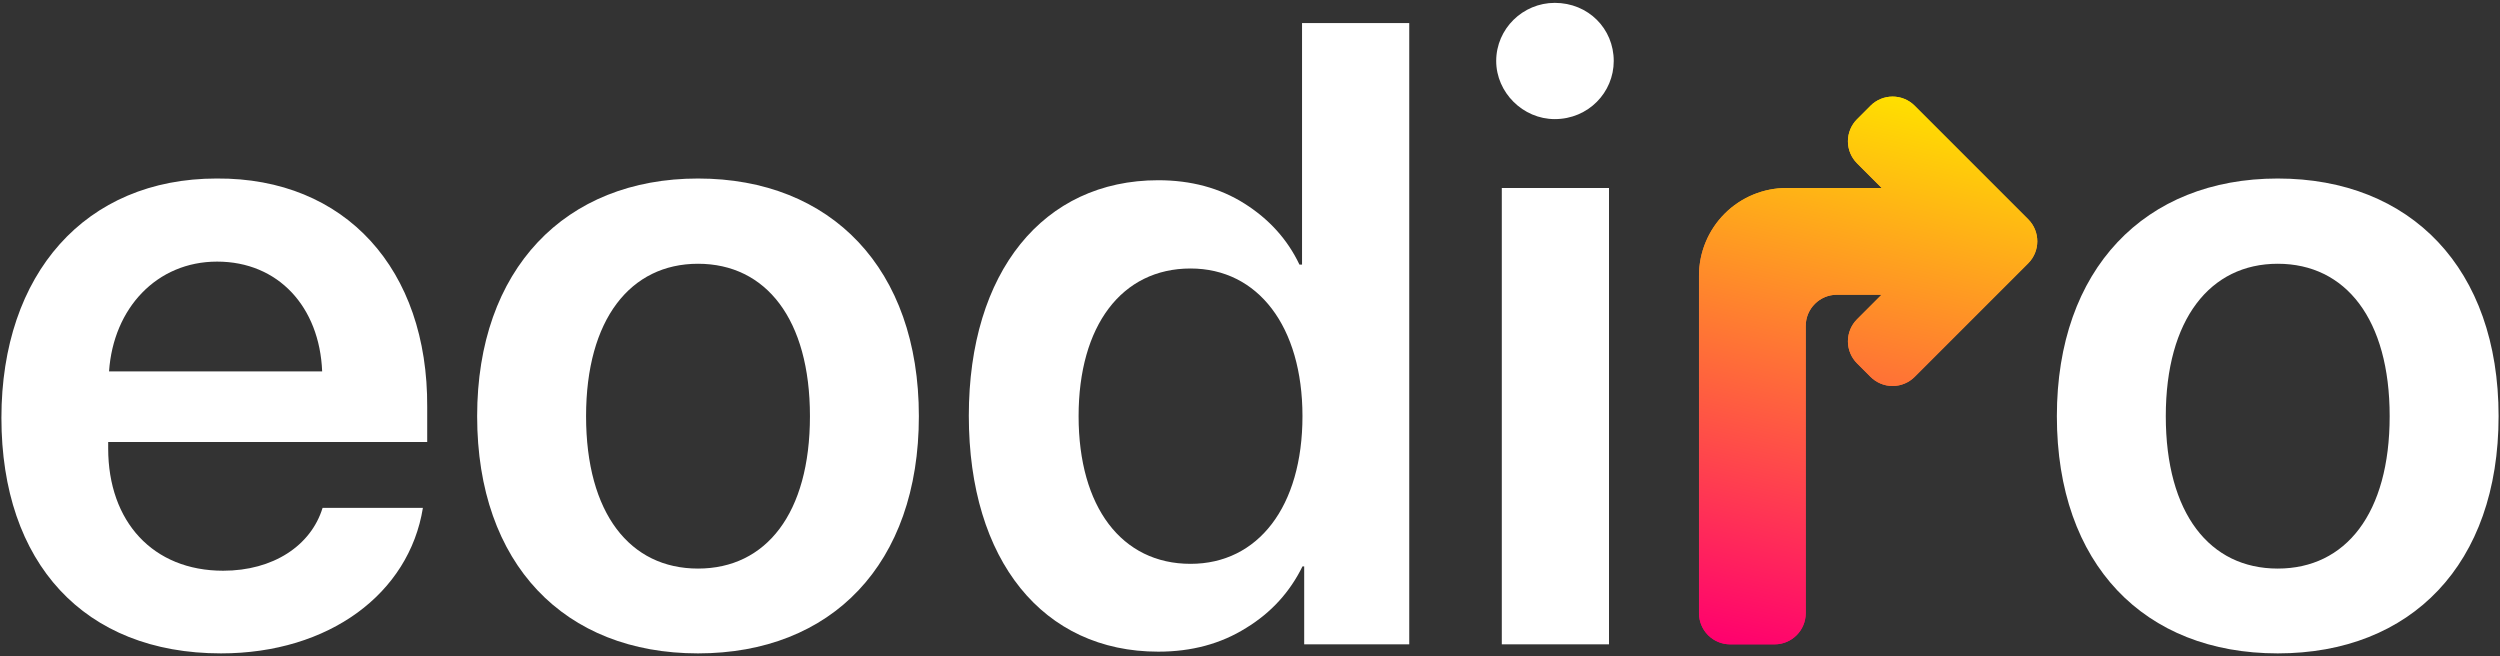 <?xml version="1.0" encoding="UTF-8" standalone="no"?><!DOCTYPE svg PUBLIC "-//W3C//DTD SVG 1.1//EN" "http://www.w3.org/Graphics/SVG/1.1/DTD/svg11.dtd"><svg width="100%" height="100%" viewBox="0 0 800 210" version="1.1" xmlns="http://www.w3.org/2000/svg" xmlns:xlink="http://www.w3.org/1999/xlink" xml:space="preserve" xmlns:serif="http://www.serif.com/" style="fill-rule:evenodd;clip-rule:evenodd;stroke-linejoin:round;stroke-miterlimit:1.414;"><rect x="0" y="0" width="800" height="210" fill="#333333" stroke="none"/><g><path d="M69.475,83.715c19.563,0 32.789,14.465 33.615,35.131l-68.195,0c1.378,-20.252 15.292,-35.131 34.58,-35.131Zm33.753,78.803c-3.72,12.124 -15.843,20.115 -31.825,20.115c-22.456,0 -36.784,-15.706 -36.784,-39.127l0,-2.066l102.087,0l0,-11.159c0.275,-44.086 -26.176,-73.431 -67.369,-73.156c-42.019,0 -68.884,30.447 -68.884,76.6c0,46.428 26.451,75.359 70.262,75.359c34.58,0 60.204,-19.15 64.613,-46.566l-32.1,0Z" style="fill:#fff;fill-rule:nonzero;"/><path d="M223.362,209.084c42.708,0 70.675,-28.518 70.675,-75.91c0,-47.255 -28.104,-76.049 -70.675,-76.049c-42.57,0 -70.675,29.07 -70.675,76.049c0,47.392 27.967,75.91 70.675,75.91Zm0,-27.14c-21.767,0 -35.82,-17.635 -35.82,-48.77c0,-30.998 14.191,-48.77 35.82,-48.77c21.768,0 35.82,17.772 35.82,48.77c0,31.135 -14.052,48.77 -35.82,48.77Z" style="fill:#fff;fill-rule:nonzero;"/><path d="M370.637,208.533c10.608,0 19.976,-2.48 28.105,-7.577c8.128,-4.96 14.052,-11.573 18.047,-19.701l0.551,0l0,24.936l33.616,0l0,-198.8l-34.305,0l0,77.288l-0.826,0c-3.858,-8.128 -9.782,-14.603 -17.635,-19.563c-7.852,-4.96 -17.083,-7.439 -27.553,-7.439c-36.784,0 -60.618,29.344 -60.618,75.359c0,46.428 23.834,75.497 60.618,75.497Zm10.332,-122.614c21.63,0 35.82,18.599 35.82,47.255c0,28.931 -14.19,47.254 -35.82,47.254c-22.043,0 -35.819,-18.185 -35.819,-47.254c0,-28.932 13.776,-47.255 35.819,-47.255Z" style="fill:#fff;fill-rule:nonzero;"/><path d="M480.576,206.191l34.304,0l0,-146.035l-34.304,0l0,146.035Zm16.946,-168.078c10.745,0 18.874,-8.541 18.874,-18.598c0,-10.333 -8.129,-18.599 -18.874,-18.599c-10.195,0 -18.737,8.266 -18.737,18.599c0,10.057 8.542,18.598 18.737,18.598Z" style="fill:#fff;fill-rule:nonzero;"/><path d="M728.872,209.084c42.708,0 70.675,-28.518 70.675,-75.91c0,-47.255 -28.104,-76.049 -70.675,-76.049c-42.57,0 -70.675,29.07 -70.675,76.049c0,47.392 27.967,75.91 70.675,75.91Zm0,-27.14c-21.767,0 -35.82,-17.635 -35.82,-48.77c0,-30.998 14.19,-48.77 35.82,-48.77c21.767,0 35.82,17.772 35.82,48.77c0,31.135 -14.053,48.77 -35.82,48.77Z" style="fill:#fff;fill-rule:nonzero;"/><g><path id="baked" d="M602.149,60.156l-7.893,-7.893c-1.872,-1.872 -2.923,-4.41 -2.923,-7.056c0,-2.647 1.051,-5.185 2.923,-7.056c1.415,-1.416 2.903,-2.904 4.318,-4.319c1.872,-1.871 4.41,-2.923 7.056,-2.923c2.647,0 5.185,1.052 7.056,2.923c9.61,9.61 26.715,26.715 36.325,36.325c3.897,3.897 3.897,10.215 0,14.112c-9.61,9.61 -26.715,26.715 -36.325,36.325c-1.871,1.871 -4.409,2.923 -7.056,2.923c-2.646,0 -5.184,-1.052 -7.056,-2.923c-1.415,-1.416 -2.903,-2.903 -4.318,-4.319c-1.872,-1.871 -2.923,-4.409 -2.923,-7.056c0,-2.646 1.051,-5.184 2.923,-7.056l7.847,-7.847l-14.291,0c-5.511,0 -9.979,4.467 -9.979,9.978c0,21.234 0,70.684 0,91.918c0,5.511 -4.467,9.979 -9.979,9.979c-4.47,0 -9.731,0 -14.201,0c-2.647,0 -5.185,-1.051 -7.056,-2.923c-1.872,-1.871 -2.923,-4.409 -2.923,-7.056c0,-21.929 0,-74.987 0,-107.99c0,-7.444 2.957,-14.582 8.22,-19.846c5.263,-5.263 12.402,-8.22 19.845,-8.22l30.41,0Z" style="fill:url(#_Linear1);"/><path d="M602.149,60.156l-7.893,-7.893c-1.872,-1.872 -2.923,-4.41 -2.923,-7.056c0,-2.647 1.051,-5.185 2.923,-7.056c1.415,-1.416 2.903,-2.904 4.318,-4.319c1.872,-1.871 4.41,-2.923 7.056,-2.923c2.647,0 5.185,1.052 7.056,2.923c9.61,9.61 26.715,26.715 36.325,36.325c3.897,3.897 3.897,10.215 0,14.112c-9.61,9.61 -26.715,26.715 -36.325,36.325c-1.871,1.871 -4.409,2.923 -7.056,2.923c-2.646,0 -5.184,-1.052 -7.056,-2.923c-1.415,-1.416 -2.903,-2.903 -4.318,-4.319c-1.872,-1.871 -2.923,-4.409 -2.923,-7.056c0,-2.646 1.051,-5.184 2.923,-7.056l7.847,-7.847l-14.291,0c-5.511,0 -9.979,4.467 -9.979,9.978c0,21.234 0,70.684 0,91.918c0,5.511 -4.467,9.979 -9.979,9.979c-4.47,0 -9.731,0 -14.201,0c-2.647,0 -5.185,-1.051 -7.056,-2.923c-1.872,-1.871 -2.923,-4.409 -2.923,-7.056c0,-21.929 0,-74.987 0,-107.99c0,-7.444 2.957,-14.582 8.22,-19.846c5.263,-5.263 12.402,-8.22 19.845,-8.22l30.41,0Z" style="fill:url(#_Linear2);"/></g></g><defs><linearGradient id="_Linear1" x1="0" y1="0" x2="1" y2="0" gradientUnits="userSpaceOnUse" gradientTransform="matrix(-41.568,178.175,-178.175,-41.568,606.029,30.909)"><stop offset="0" style="stop-color:#ffdf00;stop-opacity:1"/><stop offset="1" style="stop-color:#ff006e;stop-opacity:1"/></linearGradient><linearGradient id="_Linear2" x1="0" y1="0" x2="1" y2="0" gradientUnits="userSpaceOnUse" gradientTransform="matrix(-41.568,178.175,-178.175,-41.568,606.029,30.909)"><stop offset="0" style="stop-color:#ffdf00;stop-opacity:1"/><stop offset="1" style="stop-color:#ff006e;stop-opacity:1"/></linearGradient></defs></svg>